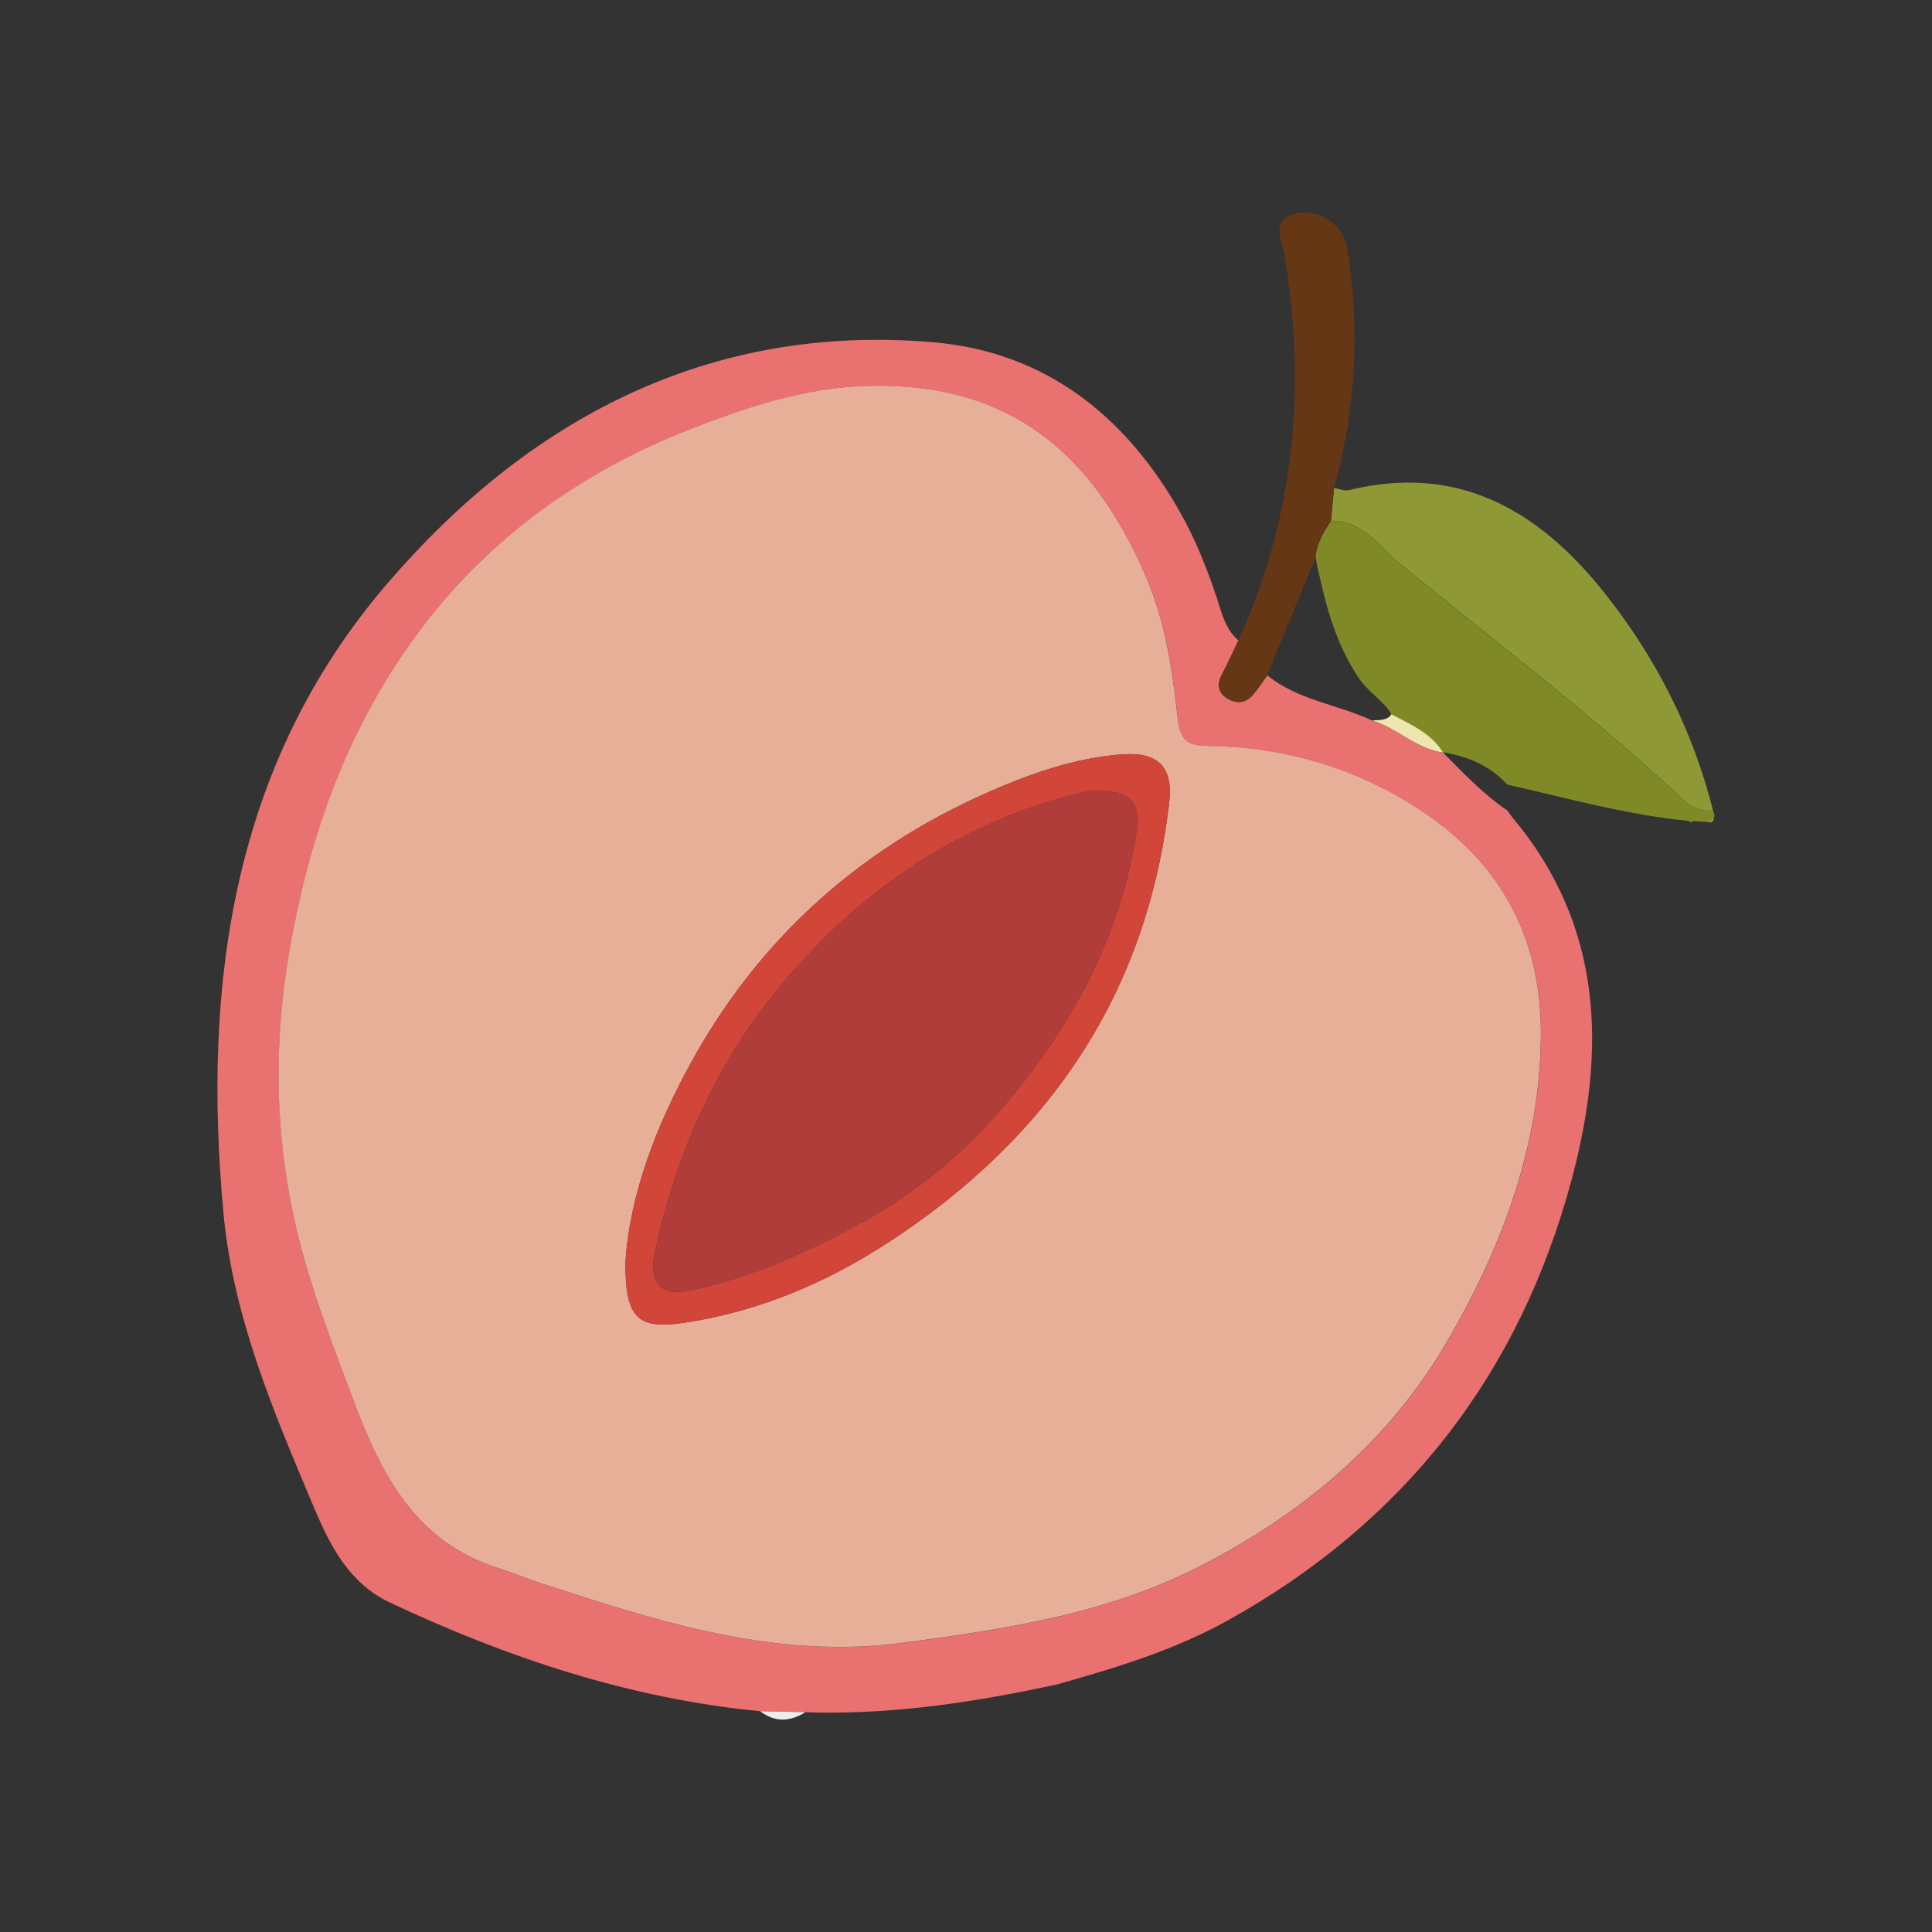 <?xml version="1.0" encoding="UTF-8"?>
<svg id="Layer_2" data-name="Layer 2" xmlns="http://www.w3.org/2000/svg" viewBox="0 0 185 185">
  <rect x="0" y="0" width="185" height="185" fill="#333333" stroke="none"/>
  <defs>
    <style>
      .cls-1 {
        fill: #b13d3a;
      }

      .cls-2 {
        fill: #663714;
      }

      .cls-3 {
        fill: #edecec;
      }

      .cls-4 {
        fill: #7f8a27;
      }

      .cls-5 {
        fill: #e97170;
      }

      .cls-6 {
        fill: none;
      }

      .cls-7 {
        fill: #eee6ae;
      }

      .cls-8 {
        fill: #d24539;
      }

      .cls-9 {
        fill: #8e9835;
      }

      .cls-10 {
        fill: #e8af98;
      }
    </style>
  </defs>
  <g id="borxes">
    <rect class="cls-6" width="185" height="185"/>
  </g>
  <g id="flavours">
    <g>
      <path class="cls-5" d="M101.12,161.31c-7.5,1.63-15.06,2.79-22.77,2.68-.41-.01-.82-.03-1.22-.04-1.45-.03-2.89-.06-4.34-.09-12.48-1.21-24.16-5.1-35.44-10.4-3.95-1.86-5.76-5.49-7.31-9.17-3.83-9.07-7.72-18.17-8.64-28.11-2.03-21.94.84-42.98,15.63-60.24,13.53-15.78,30.85-25.04,52.41-23.16,10.64.93,18.35,7.02,23.58,16.3,1.47,2.61,2.56,5.36,3.5,8.18.48,1.45.81,3,2.07,4.06-.51,1.07-.99,2.17-1.55,3.21-.51.94-.45,1.77.46,2.34.84.52,1.74.51,2.44-.29.52-.6.95-1.27,1.42-1.91,2.94,2.4,6.76,2.77,10.06,4.34,2.39.72,4.21,2.73,6.78,3.06l-.03-.02c1.94,1.97,3.85,3.98,6.15,5.55,0,0,.04.05.04.05.16.22.33.44.49.66,8.72,10.4,8.93,22.33,5.66,34.58-5,18.72-16.06,32.94-33.06,42.34-5.11,2.83-10.71,4.5-16.32,6.09ZM147.53,100.3c.39-9.72-3.35-17.34-11.47-22.69-6.12-4.03-12.91-6.05-20.22-6.17-1.92-.03-2.79-.29-3.05-2.61-.52-4.63-1.18-9.28-3.07-13.66-5.56-12.88-14.08-18.52-26.59-18.21-6,.15-11.65,2.02-17.19,4.21-13.63,5.37-24.04,14.38-30.89,27.39-3.79,7.2-6.04,14.84-7.39,22.89-1.42,8.52-1.32,16.87.51,25.25,1.31,6,3.54,11.68,5.69,17.41,2.68,7.14,5.94,13.55,13.86,16.06,1.46.46,2.87,1.06,4.33,1.53,11.2,3.61,22.28,7.23,34.46,5.61,9.99-1.33,19.76-2.81,28.85-7.55,9.65-5.04,17.67-11.82,23.17-21.21,5.09-8.69,8.66-17.99,9.01-28.24Z"/>
      <path class="cls-4" d="M163.47,78.71c-.43-.03-.87-.06-1.3-.08-.18,0-.36-.02-.55-.03-5.88-.58-11.56-2.18-17.3-3.47-1.65-1.83-3.78-2.71-6.16-3.09l.03.02c-1.15-1.9-3.12-2.69-4.95-3.67-.81-1.34-2.21-2.09-3.13-3.46-2.39-3.57-3.31-7.53-4.15-11.58.11-1.32.79-2.4,1.48-3.47,3.06-.03,4.59,2.44,6.59,4.09,9.1,7.5,18.57,14.57,27.18,22.67.79.74,1.73,1.07,2.82.99.05.14.12.28.15.42.01.07-.04.15-.06.23-.22.15-.43.3-.65.45Z"/>
      <path class="cls-9" d="M164.04,77.62c-1.08.09-2.03-.24-2.82-.99-8.61-8.1-18.07-15.17-27.18-22.67-2.01-1.65-3.53-4.12-6.59-4.09.1-1.05.2-2.09.29-3.14.48.07,1.01.31,1.45.2,10.47-2.57,18.18,1.98,24.39,9.77,4.94,6.19,8.51,13.17,10.45,20.91Z"/>
      <path class="cls-2" d="M127.74,46.74c-.1,1.05-.19,2.09-.29,3.14-.69,1.07-1.37,2.15-1.48,3.47-1.54,3.77-3.08,7.54-4.62,11.31-.47.64-.9,1.32-1.42,1.91-.7.8-1.61.82-2.44.29-.92-.57-.97-1.4-.46-2.34.56-1.05,1.04-2.14,1.55-3.21,5.39-11.85,6.54-24.19,4.41-36.95-.23-1.4-1.46-3.36,1.22-3.94,2.03-.44,4.42,1.09,4.77,3.24,1.26,7.77.87,15.48-1.24,23.08Z"/>
      <path class="cls-3" d="M72.79,163.86c1.45.03,2.89.06,4.34.09-1.47.91-2.91,1.01-4.34-.09Z"/>
      <path class="cls-7" d="M144.84,78.3c-.16-.22-.33-.44-.49-.66.16.22.33.44.49.66Z"/>
      <path class="cls-9" d="M161.62,78.6c.18,0,.36.02.55.03,0,0-.28.1-.28.1l-.27-.13Z"/>
      <path class="cls-9" d="M163.47,78.71c.22-.15.43-.3.65-.45,0,.45-.25.56-.65.45Z"/>
      <path class="cls-10" d="M147.53,100.3c-.35,10.25-3.93,19.55-9.01,28.24-5.5,9.39-13.52,16.17-23.17,21.21-9.09,4.75-18.86,6.22-28.85,7.55-12.17,1.63-23.26-1.99-34.46-5.61-1.46-.47-2.87-1.07-4.33-1.53-7.92-2.52-11.18-8.92-13.86-16.06-2.15-5.73-4.38-11.41-5.69-17.41-1.83-8.39-1.94-16.74-.51-25.25,1.35-8.05,3.6-15.69,7.39-22.89,6.85-13.02,17.27-22.02,30.89-27.39,5.54-2.18,11.19-4.06,17.19-4.21,12.51-.31,21.03,5.33,26.59,18.21,1.89,4.39,2.55,9.03,3.07,13.66.26,2.32,1.14,2.58,3.05,2.61,7.31.12,14.11,2.14,20.22,6.17,8.12,5.35,11.86,12.96,11.47,22.69ZM59.89,120.89c-.03,5.38,1.22,6.42,5.56,5.78,7.22-1.07,13.73-3.85,19.81-7.83,15.24-9.99,24.58-23.7,26.7-42.02.38-3.29-1.01-4.83-4.4-4.59-3.49.24-6.86,1.19-10.1,2.45-13.44,5.24-23.96,13.98-31.04,26.62-3.58,6.39-6.14,13.17-6.53,19.59Z"/>
      <path class="cls-7" d="M131.41,69c.65-.1,1.37.06,1.83-.61,1.83.98,3.8,1.78,4.95,3.67-2.57-.34-4.38-2.34-6.78-3.06Z"/>
      <path class="cls-8" d="M59.89,120.89c.39-6.42,2.95-13.2,6.53-19.59,7.08-12.65,17.6-21.38,31.04-26.62,3.24-1.26,6.62-2.21,10.1-2.45,3.39-.24,4.78,1.31,4.4,4.59-2.12,18.32-11.46,32.03-26.7,42.02-6.08,3.98-12.59,6.77-19.81,7.83-4.35.64-5.59-.4-5.56-5.78ZM105.05,75.74c-.22.01-.75-.02-1.24.09-11.6,2.77-21.01,9.09-28.66,18.08-6.45,7.58-10.41,16.41-12.46,26.13-.59,2.8.61,4.11,3.34,3.54,5.84-1.22,11.13-3.59,16.39-6.46,5.24-2.86,9.75-6.62,13.43-10.89,6.5-7.53,11.36-16.22,12.94-26.37.46-2.98-.35-4.15-3.74-4.12Z"/>
      <path class="cls-1" d="M105.05,75.74c3.4-.03,4.21,1.14,3.74,4.12-1.58,10.15-6.44,18.84-12.94,26.37-3.69,4.27-8.19,8.03-13.43,10.89-5.26,2.87-10.55,5.24-16.39,6.46-2.73.57-3.93-.74-3.34-3.54,2.06-9.72,6.01-18.55,12.46-26.13,7.65-8.99,17.06-15.31,28.66-18.08.49-.12,1.02-.08,1.24-.09Z"/>
    </g>
  </g>
</svg>